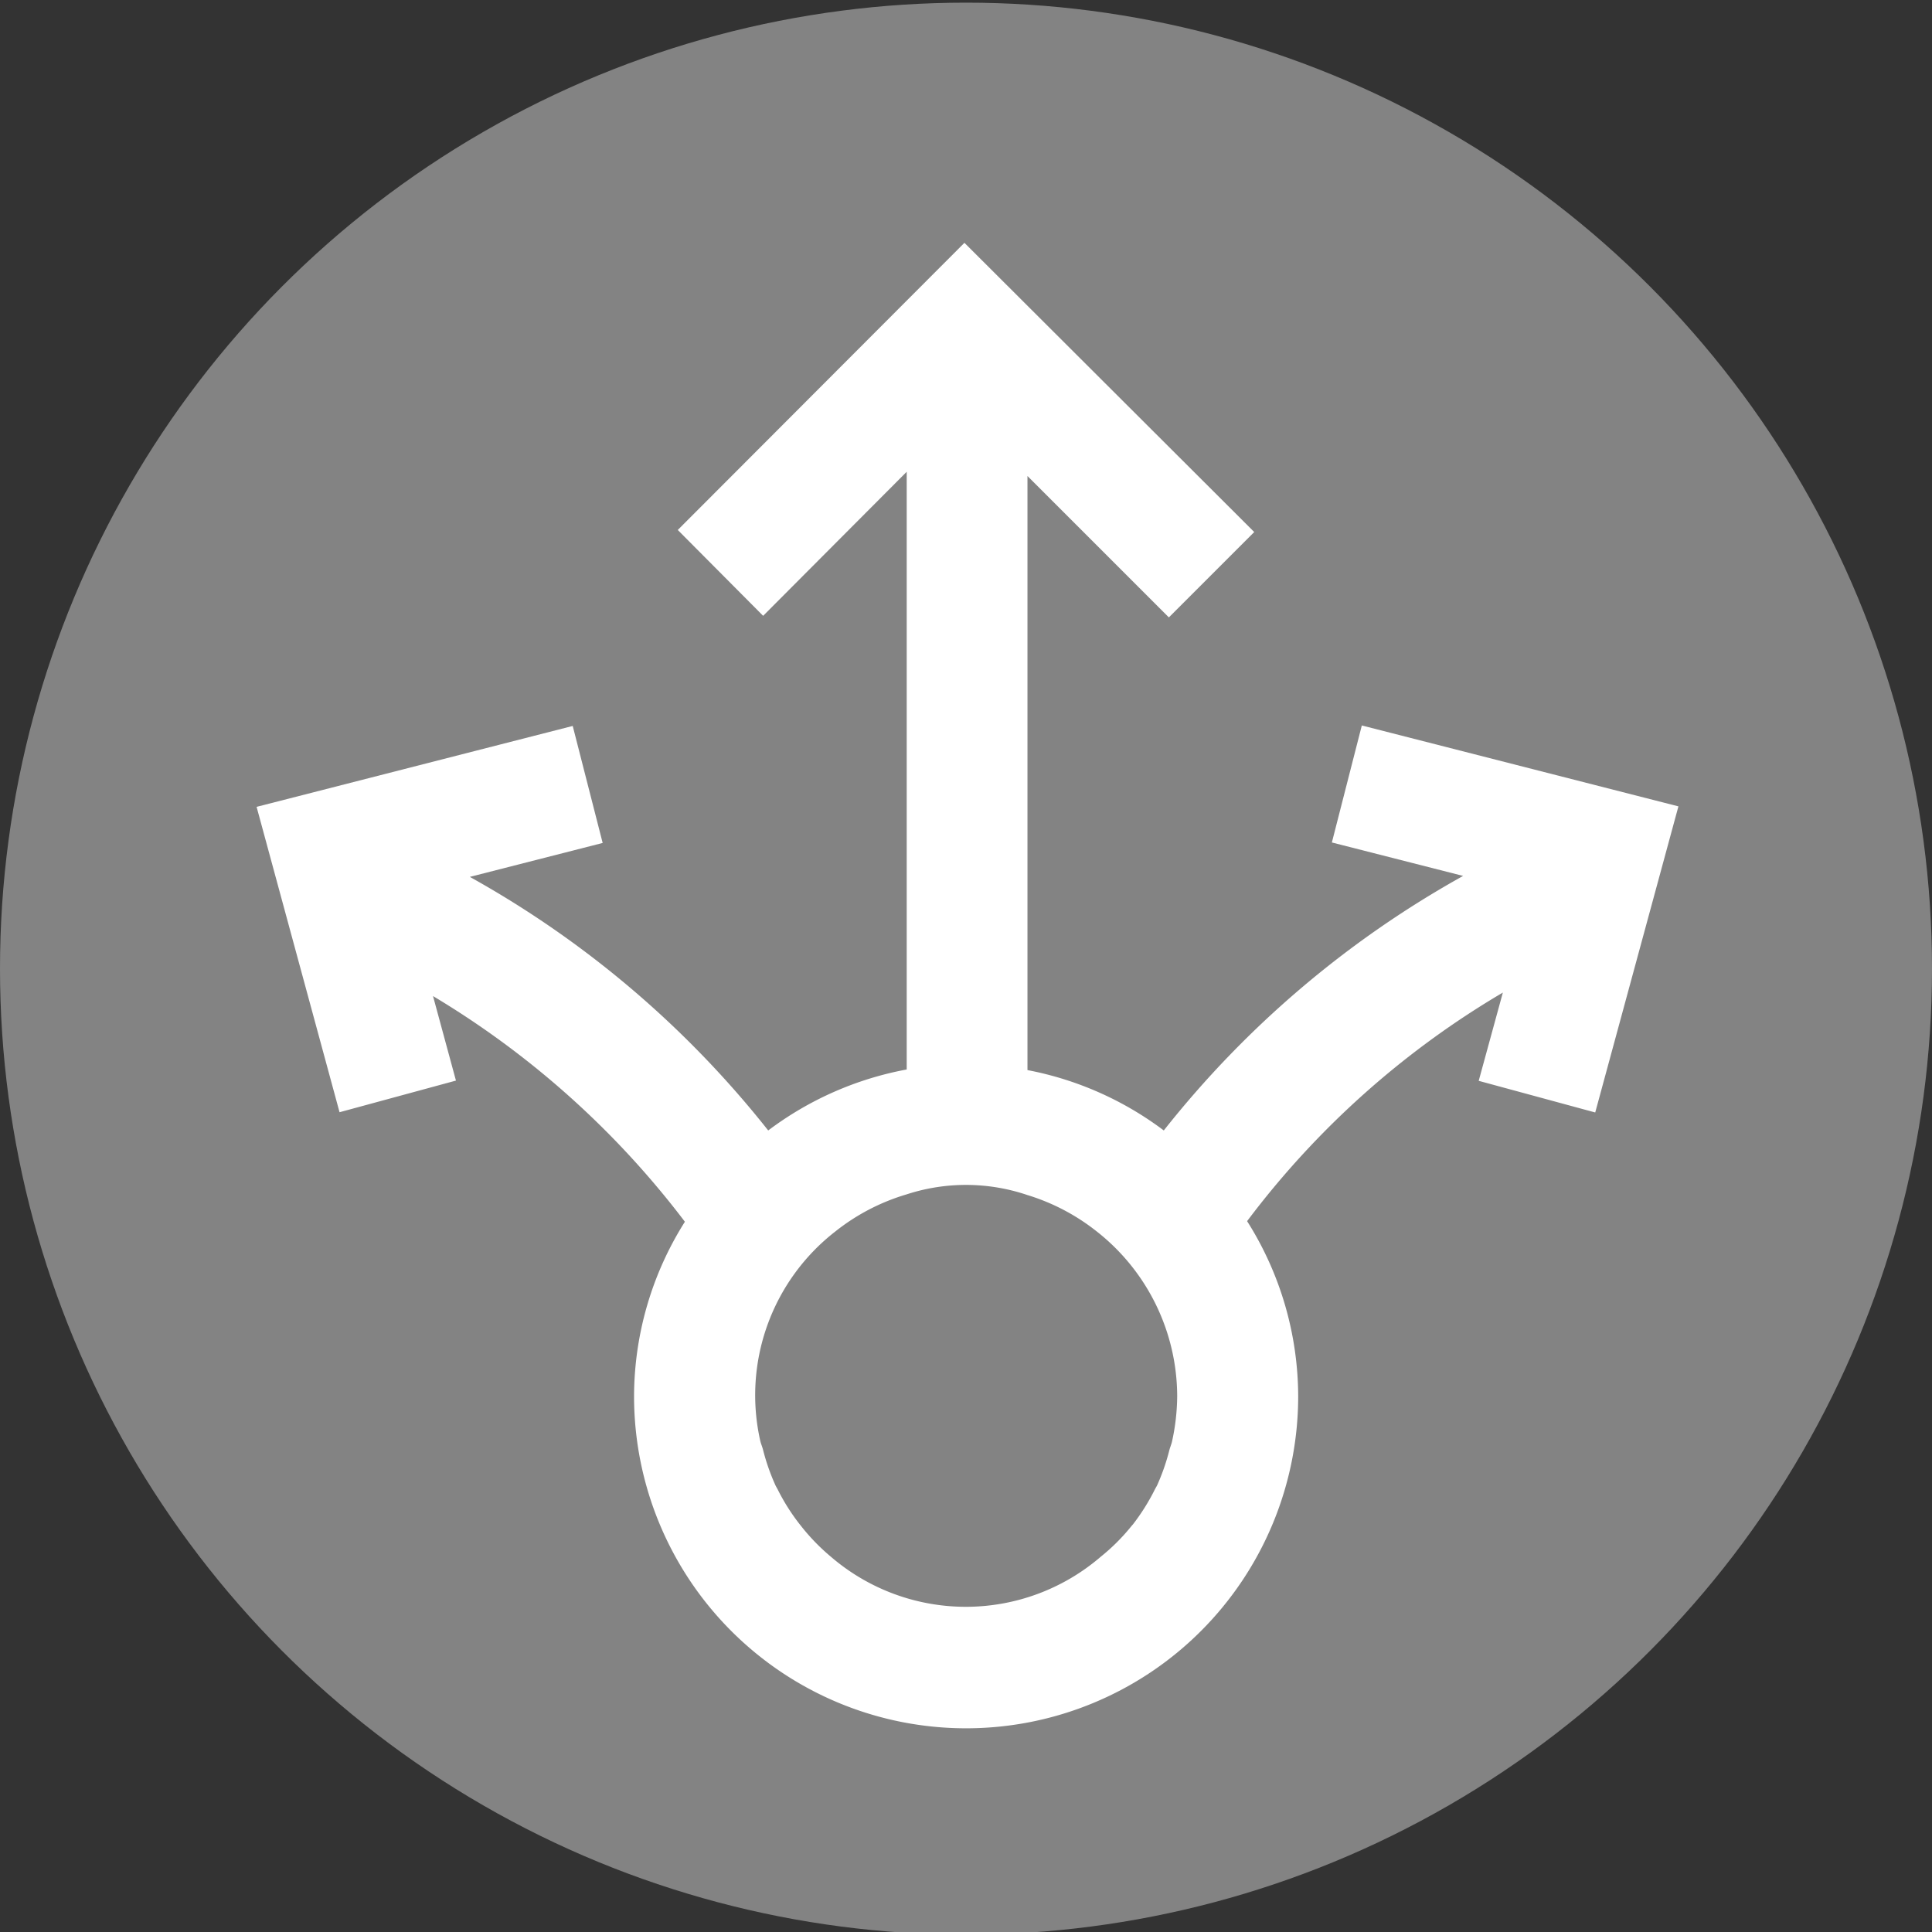 <svg id="Layer_1" data-name="Layer 1" xmlns="http://www.w3.org/2000/svg" viewBox="0 0 16 16">
  <rect x="0" y="0" width="16" height="16" fill="#333333" stroke="none"/>
  <circle cx="8" cy="8.022" r="8" fill="#838383"/>
  <path d="M11.278,6.008l-.248.969,1.087.277A8.3,8.3,0,0,0,9.638,9.362a2.727,2.727,0,0,0-1.129-.5V3.942L9.68,5.113l.707-.707-2.4-2.395L5.613,4.389,6.32,5.1,7.509,3.907v4.95a2.735,2.735,0,0,0-1.147.505,8.279,8.279,0,0,0-2.471-2.1l1.1-.281-.248-.969-2.618.67.687,2.529.964-.262-.19-.7a7.365,7.365,0,0,1,2.086,1.869,2.715,2.715,0,0,0-.421,1.445,2.749,2.749,0,0,0,5.5,0,2.723,2.723,0,0,0-.423-1.45,7.253,7.253,0,0,1,2.118-1.893l-.2.731.965.262L13.9,6.678ZM9.115,12.893h0a1.713,1.713,0,0,1-2.233,0h0a1.708,1.708,0,0,1-.254-.263l-.008-.01a1.7,1.7,0,0,1-.179-.284c-.007-.014-.016-.027-.022-.042a1.759,1.759,0,0,1-.1-.288c-.006-.024-.016-.046-.022-.07A1.717,1.717,0,0,1,6.916,10.2h0a1.741,1.741,0,0,1,.593-.309h0a1.584,1.584,0,0,1,1,.006h0a1.74,1.74,0,0,1,.572.3h0a1.74,1.74,0,0,1,.668,1.365,1.8,1.8,0,0,1-.043.377c-.006.025-.016.047-.022.071a1.759,1.759,0,0,1-.1.288c-.007.015-.016.028-.023.043a1.741,1.741,0,0,1-.179.284l-.009.01A1.669,1.669,0,0,1,9.115,12.893Z" fill="#fff"/>
</svg>
